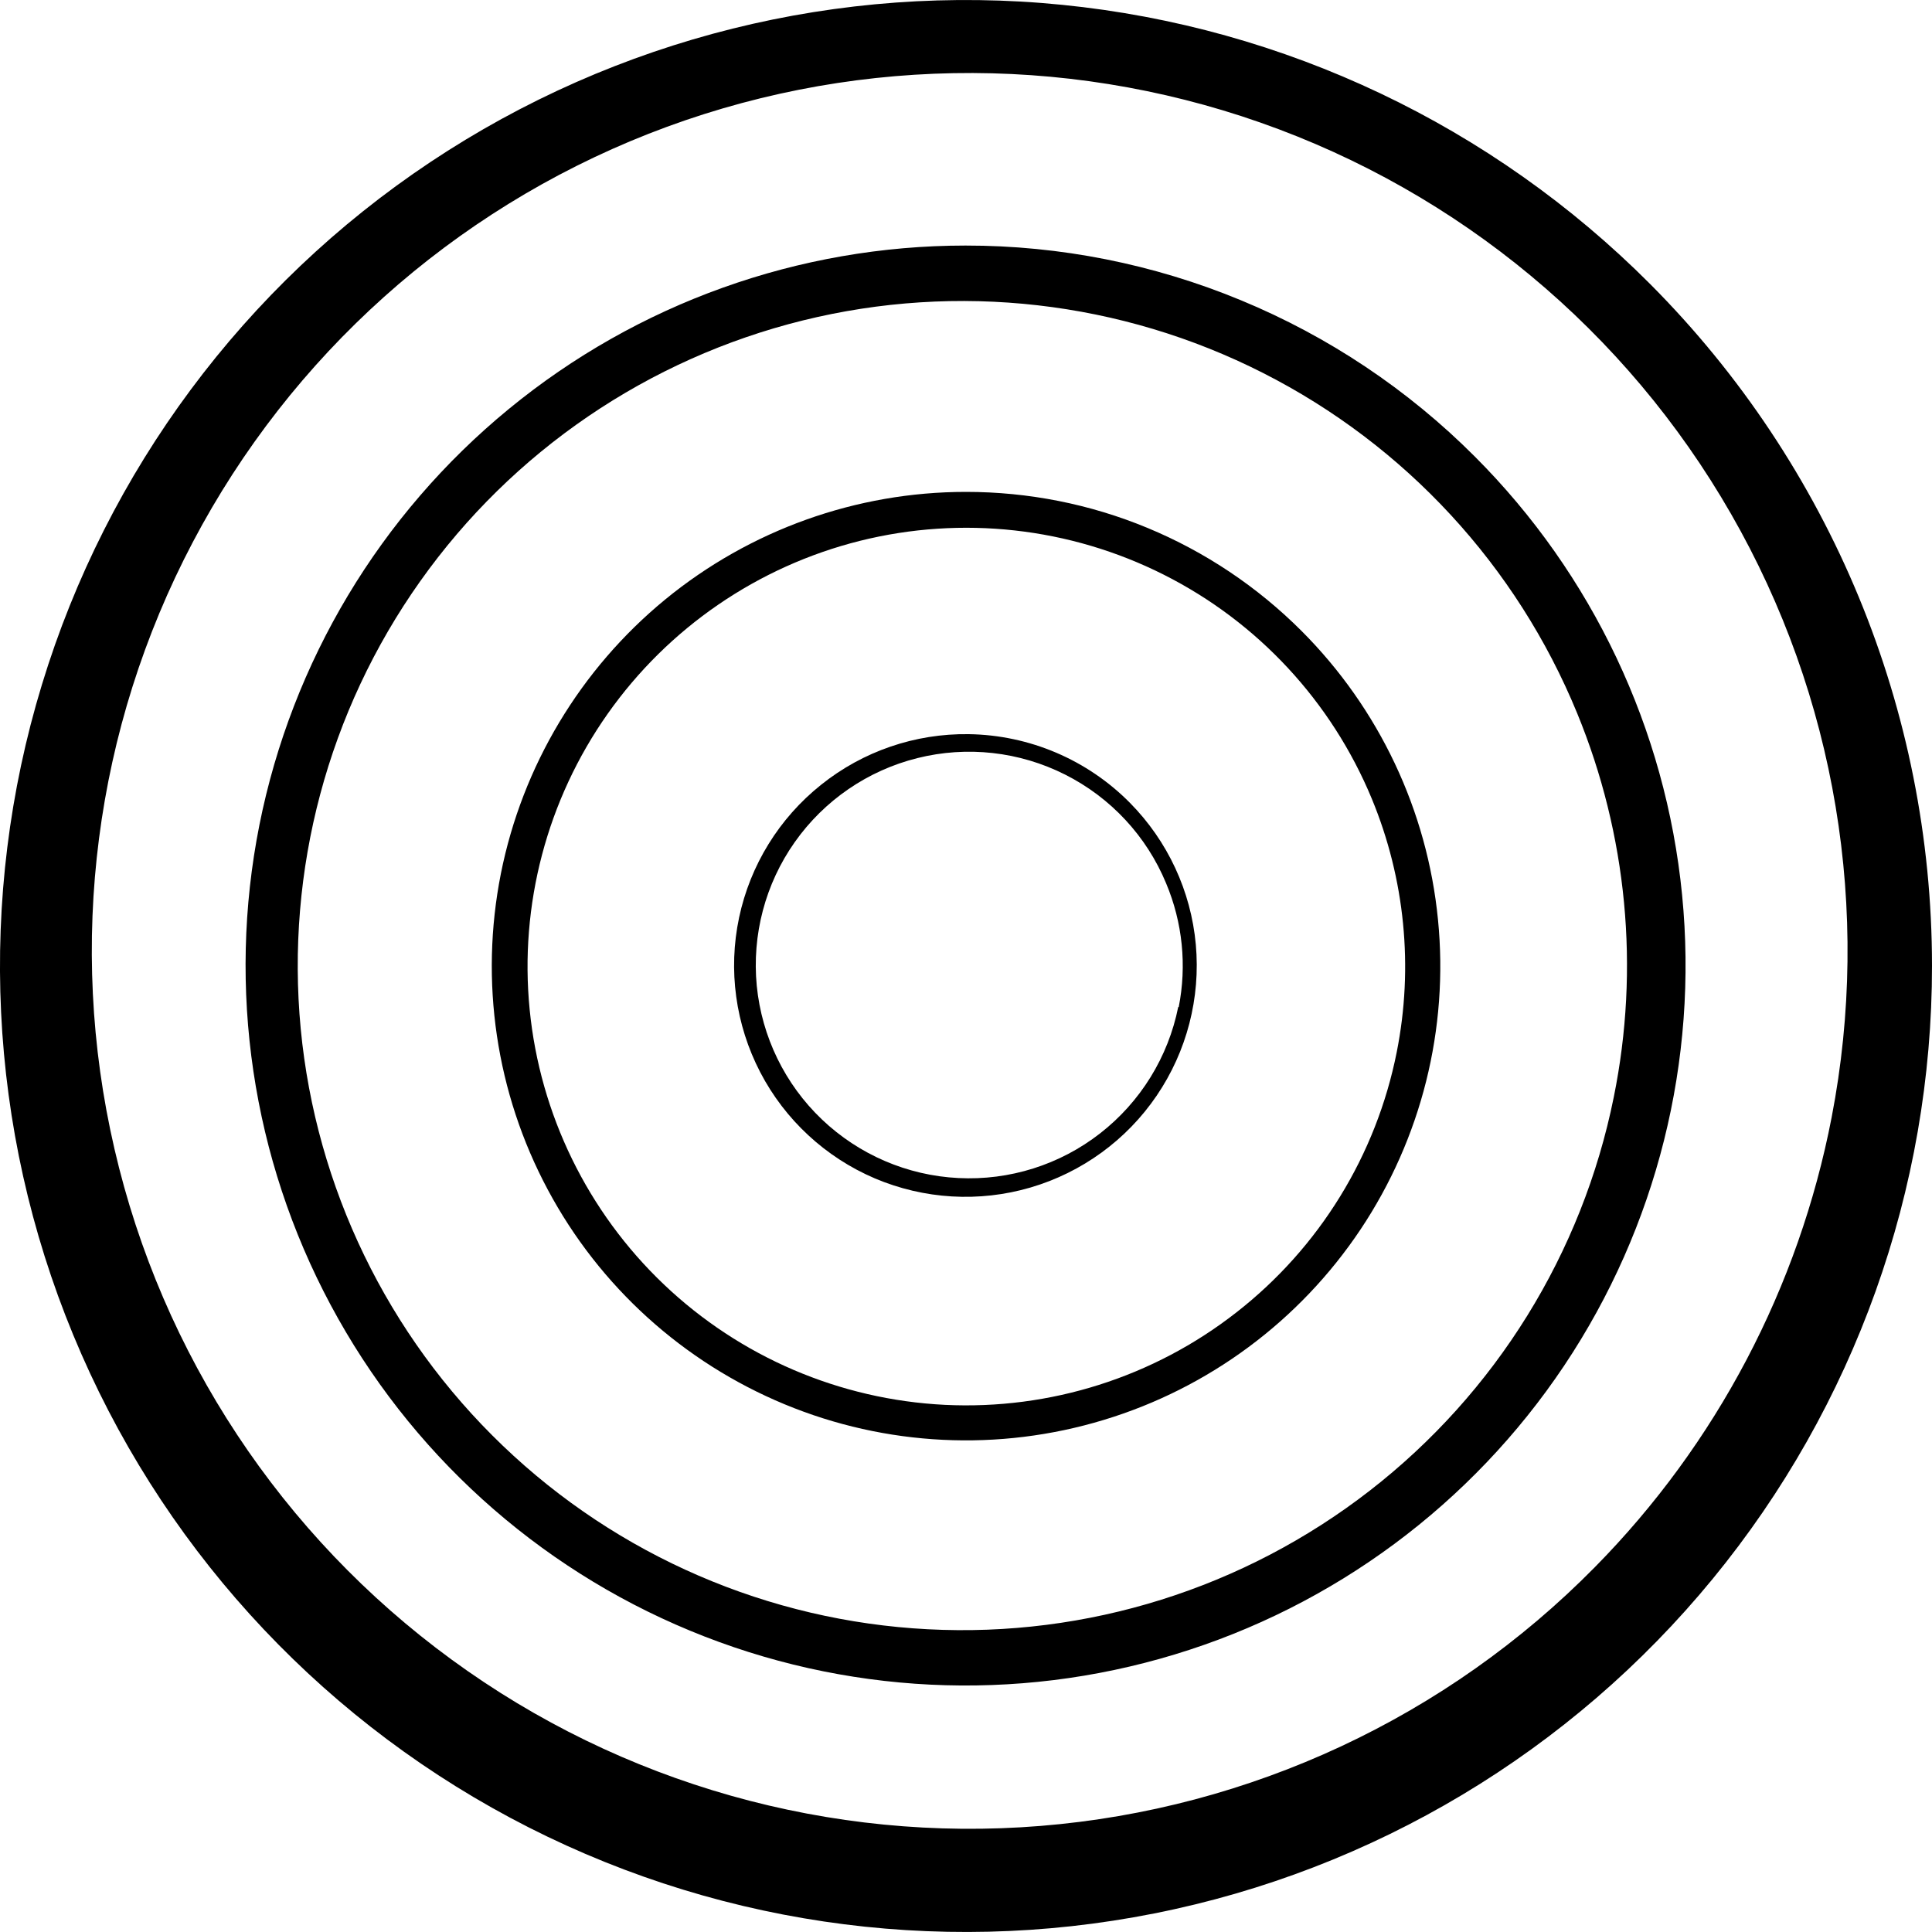 <svg width="20" height="20" viewBox="0 0 20 20" fill="none" xmlns="http://www.w3.org/2000/svg">
    <path
        d="M9.995 2.542C8.27 2.542 6.599 3.14 5.267 4.234C3.934 5.328 3.022 6.85 2.685 8.542C2.349 10.233 2.61 11.989 3.423 13.509C4.236 15.03 5.551 16.222 7.144 16.881C8.737 17.541 10.51 17.628 12.16 17.127C13.81 16.627 15.235 15.569 16.193 14.136C17.151 12.702 17.582 10.98 17.413 9.264C17.244 7.548 16.485 5.944 15.266 4.725C14.574 4.032 13.752 3.483 12.848 3.109C11.943 2.734 10.974 2.541 9.995 2.542ZM16.706 11.356C16.38 12.974 15.483 14.42 14.18 15.431C12.876 16.443 11.253 16.952 9.605 16.866C7.957 16.781 6.395 16.106 5.204 14.965C4.012 13.824 3.27 12.292 3.113 10.65C2.957 9.007 3.395 7.363 4.35 6.017C5.304 4.671 6.71 3.713 8.312 3.317C9.913 2.921 11.604 3.114 13.075 3.861C14.547 4.608 15.701 5.858 16.327 7.384C16.844 8.642 16.976 10.024 16.706 11.356Z"
        fill="currentColor" />
    <path
        d="M17.084 2.942C15.45 1.302 13.299 0.28 10.996 0.05C8.693 -0.181 6.381 0.395 4.455 1.678C2.529 2.961 1.108 4.873 0.434 7.087C-0.241 9.301 -0.126 11.681 0.758 13.819C1.642 15.959 3.241 17.725 5.281 18.817C7.322 19.909 9.678 20.259 11.948 19.808C14.218 19.358 16.262 18.133 17.73 16.344C19.198 14.555 20.001 12.312 20 9.998C20 7.353 18.951 4.816 17.084 2.942V2.942ZM16.511 16.222C14.982 17.775 12.944 18.726 10.771 18.902C8.599 19.078 6.435 18.467 4.675 17.18C2.915 15.894 1.676 14.018 1.185 11.894C0.693 9.771 0.98 7.541 1.996 5.612C3.011 3.683 4.685 2.183 6.714 1.385C8.743 0.588 10.991 0.547 13.048 1.269C15.105 1.991 16.834 3.428 17.919 5.319C19.005 7.209 19.374 9.427 18.961 11.567C18.621 13.326 17.769 14.946 16.511 16.222V16.222Z"
        fill="currentColor" />
    <path
        d="M10 5.092C8.865 5.092 7.764 5.486 6.886 6.206C6.008 6.927 5.407 7.93 5.185 9.044C4.964 10.158 5.135 11.314 5.671 12.316C6.206 13.318 7.073 14.102 8.122 14.537C9.171 14.972 10.339 15.029 11.426 14.699C12.513 14.37 13.452 13.673 14.083 12.729C14.714 11.784 14.998 10.65 14.886 9.52C14.775 8.39 14.275 7.333 13.472 6.53C13.016 6.074 12.475 5.712 11.879 5.465C11.284 5.218 10.645 5.092 10 5.092ZM14.459 10.891C14.247 11.959 13.658 12.916 12.799 13.586C11.941 14.257 10.87 14.596 9.781 14.543C8.693 14.489 7.661 14.047 6.872 13.296C6.083 12.545 5.59 11.535 5.483 10.451C5.376 9.367 5.663 8.28 6.29 7.39C6.918 6.499 7.844 5.864 8.901 5.599C9.958 5.335 11.074 5.459 12.047 5.949C13.02 6.439 13.784 7.262 14.201 8.269C14.544 9.098 14.634 10.011 14.459 10.891Z"
        fill="currentColor" />
    <path
        d="M10.028 7.6C9.474 7.592 8.933 7.777 8.5 8.124C8.066 8.47 7.766 8.956 7.651 9.499C7.536 10.042 7.614 10.607 7.87 11.1C8.126 11.592 8.545 11.98 9.055 12.198C9.565 12.415 10.136 12.449 10.668 12.293C11.2 12.137 11.662 11.801 11.974 11.342C12.286 10.883 12.429 10.33 12.379 9.778C12.329 9.225 12.088 8.707 11.698 8.312C11.257 7.865 10.657 7.609 10.028 7.6ZM12.197 10.424C12.093 10.943 11.806 11.407 11.389 11.732C10.971 12.058 10.45 12.222 9.921 12.195C9.393 12.169 8.891 11.953 8.508 11.588C8.125 11.223 7.886 10.732 7.834 10.205C7.783 9.678 7.922 9.15 8.227 8.718C8.532 8.285 8.983 7.976 9.496 7.848C10.01 7.719 10.553 7.78 11.025 8.018C11.498 8.256 11.87 8.656 12.072 9.145C12.242 9.55 12.287 9.995 12.202 10.426L12.197 10.424Z"
        fill="currentColor" />
</svg>
    